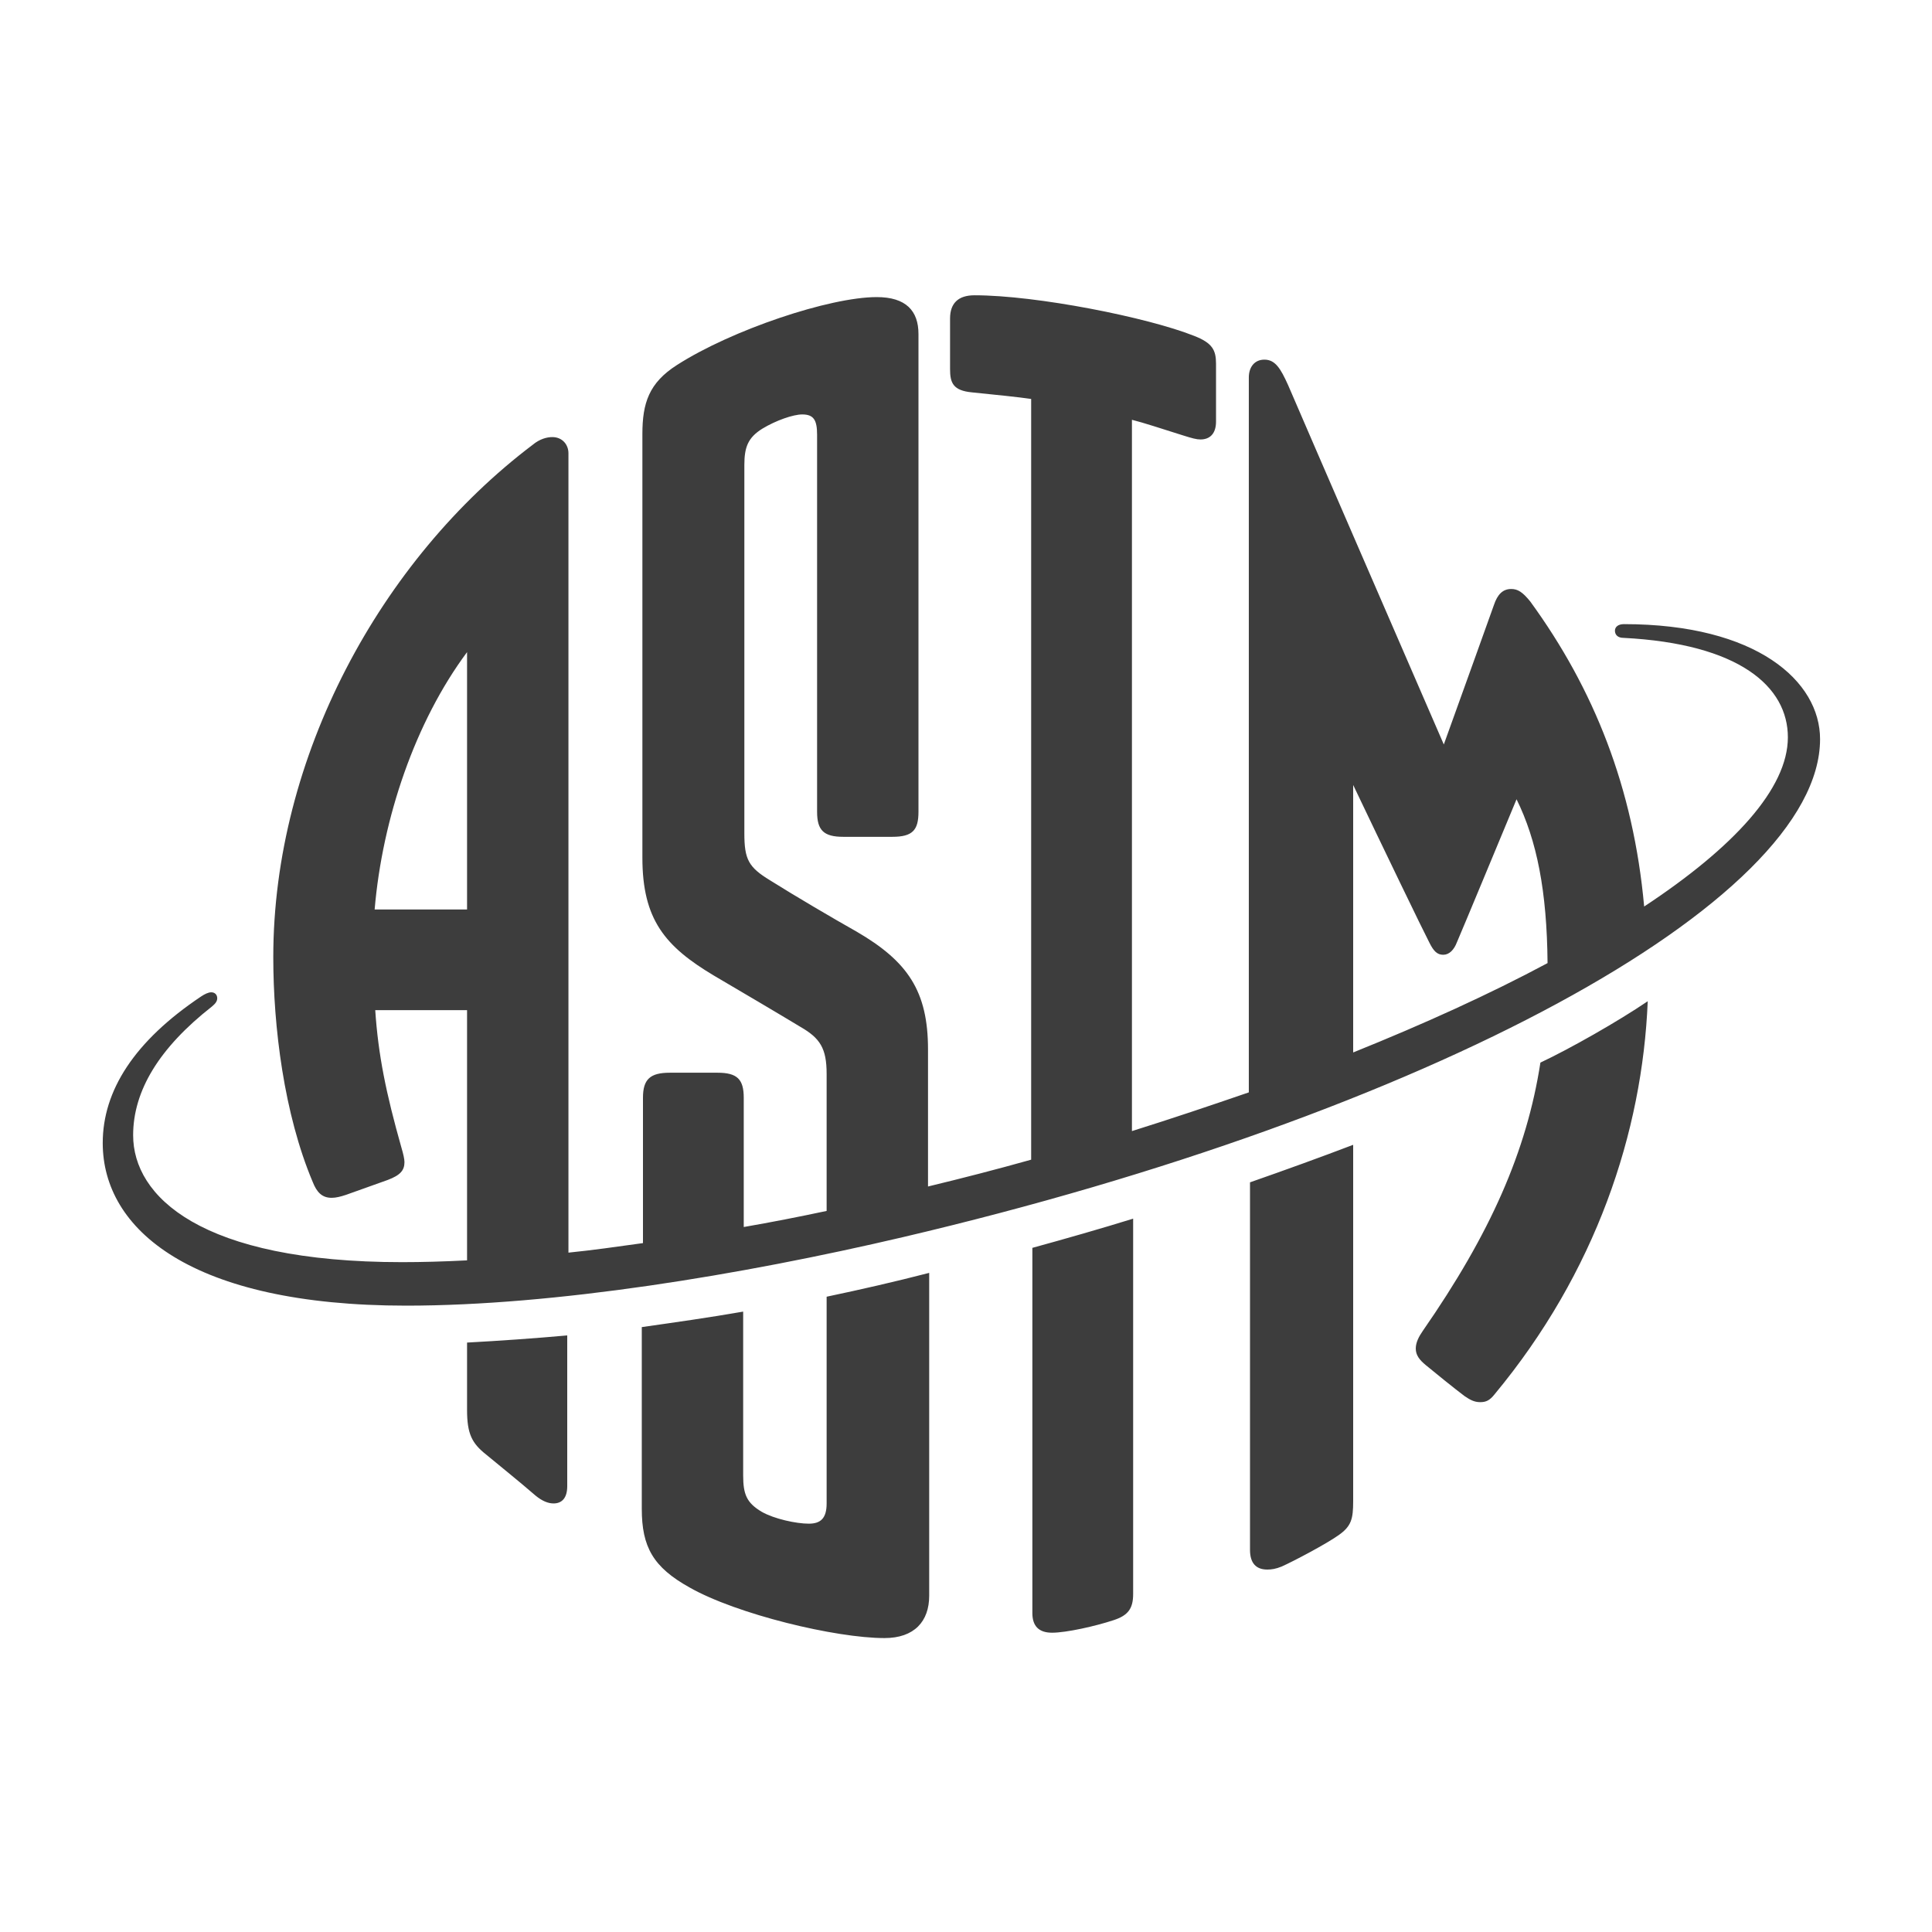 <svg width="80" height="80" viewBox="0 0 80 80" fill="none" xmlns="http://www.w3.org/2000/svg">
<g id="Logos">
<path id="Vector" d="M68.229 41.459C68.007 46.886 66.081 52.683 61.884 57.739C61.686 57.986 61.538 58.06 61.291 58.06C61.044 58.06 60.871 57.962 60.649 57.813C60.254 57.517 59.34 56.778 59.044 56.531C58.773 56.309 58.624 56.111 58.624 55.84C58.624 55.593 58.748 55.347 58.921 55.1C61.711 51.079 63.217 47.675 63.785 44C64.995 43.432 66.995 42.297 68.229 41.459ZM56.032 47.404C54.674 47.922 53.242 48.44 51.76 48.958V64.178C51.76 64.721 52.007 64.992 52.476 64.992C52.649 64.992 52.822 64.967 53.069 64.868C53.563 64.647 54.921 63.931 55.439 63.561C55.958 63.191 56.032 62.895 56.032 62.155V47.404ZM42.748 51.671V66.793C42.748 67.311 42.995 67.607 43.563 67.607C44.155 67.607 45.365 67.335 46.106 67.089C46.723 66.891 46.921 66.595 46.921 66.003V50.462C45.563 50.882 44.18 51.277 42.748 51.671ZM19.34 55.593V58.381C19.34 59.368 19.538 59.762 20.131 60.231C20.723 60.724 21.439 61.292 22.18 61.933C22.451 62.155 22.698 62.254 22.921 62.254C23.266 62.254 23.488 62.032 23.488 61.538V55.297C22.106 55.421 20.698 55.519 19.34 55.593ZM34.229 53.694V62.254C34.229 62.87 33.982 63.092 33.489 63.092C32.97 63.092 32.056 62.895 31.538 62.599C30.921 62.229 30.773 61.884 30.773 61.094V54.311C29.365 54.557 27.958 54.755 26.575 54.952V62.476C26.575 64.055 27.044 64.893 28.55 65.732C30.501 66.842 34.6 67.829 36.624 67.829C37.859 67.829 38.476 67.138 38.476 66.077V52.707C37.044 53.077 35.637 53.398 34.229 53.694ZM75.365 30.605C75.365 37.364 59.044 46.146 37.39 51.227C30.649 52.806 22.945 54.064 16.822 54.064C7.908 54.064 4.254 50.907 4.254 47.33C4.254 45.159 5.563 43.111 8.328 41.261C8.476 41.163 8.624 41.089 8.748 41.089C8.896 41.089 8.995 41.188 8.995 41.336C8.995 41.459 8.921 41.557 8.772 41.681C6.6 43.383 5.513 45.159 5.513 47.009C5.513 49.525 8.279 52.263 16.649 52.263C17.464 52.263 18.353 52.239 19.34 52.189V41.829H15.538C15.661 43.679 15.982 45.258 16.624 47.527C16.698 47.774 16.748 47.996 16.748 48.119C16.748 48.464 16.575 48.662 16.056 48.859C15.439 49.081 14.871 49.279 14.328 49.476C14.106 49.55 13.908 49.599 13.735 49.599C13.34 49.599 13.118 49.377 12.945 48.933C11.76 46.121 11.316 42.52 11.316 39.633C11.316 31.345 15.76 23.18 22.056 18.419C22.353 18.172 22.649 18.099 22.871 18.099C23.291 18.099 23.538 18.419 23.538 18.765V51.869C24.526 51.77 25.563 51.622 26.624 51.474V45.455C26.624 44.69 26.921 44.419 27.735 44.419H29.711C30.526 44.419 30.797 44.69 30.797 45.455V50.808C31.933 50.611 33.069 50.389 34.229 50.142V44.468C34.229 43.408 33.958 42.988 33.143 42.52C32.328 42.026 30.698 41.064 29.563 40.398C27.538 39.189 26.6 38.079 26.6 35.514V17.975C26.6 16.692 26.871 15.854 28.032 15.114C30.303 13.658 34.353 12.302 36.303 12.302C37.513 12.302 38.032 12.869 38.032 13.831V33.614C38.032 34.379 37.785 34.651 36.945 34.651H34.921C34.106 34.651 33.834 34.379 33.834 33.614V18C33.834 17.383 33.686 17.161 33.217 17.161C32.847 17.161 32.13 17.408 31.563 17.753C30.97 18.123 30.822 18.518 30.822 19.258V34.502C30.822 35.588 30.995 35.909 31.884 36.451C32.945 37.117 34.501 38.03 35.464 38.573C37.587 39.806 38.427 41.039 38.427 43.457V49.13C39.859 48.785 41.291 48.415 42.698 48.02V16.52C42.205 16.446 41.242 16.347 40.254 16.248C39.464 16.174 39.34 15.854 39.34 15.286V13.19C39.34 12.573 39.661 12.227 40.353 12.227C42.921 12.227 47.513 13.14 49.439 13.905C50.205 14.201 50.353 14.497 50.353 15.064V17.457C50.353 17.975 50.081 18.197 49.711 18.197C49.538 18.197 49.365 18.148 48.97 18.024C48.106 17.753 47.365 17.506 46.871 17.383V46.836C48.526 46.318 50.13 45.776 51.711 45.233V15.632C51.711 15.188 51.958 14.892 52.353 14.892C52.797 14.892 53.019 15.237 53.34 15.952C54.55 18.765 57.464 25.474 59.785 30.827C60.624 28.508 61.637 25.672 61.859 25.055C62.007 24.611 62.229 24.389 62.575 24.389C62.847 24.389 63.044 24.512 63.365 24.907C66.007 28.533 67.637 32.628 68.081 37.537C71.785 35.094 74.032 32.652 74.032 30.531C74.032 28.434 72.032 26.658 67.217 26.412C66.995 26.412 66.871 26.288 66.871 26.116C66.871 25.968 66.995 25.844 67.242 25.844C72.748 25.844 75.365 28.212 75.365 30.605ZM19.34 37.66V27.003C17.192 29.89 15.834 33.886 15.513 37.66H19.34ZM56.032 43.58C58.97 42.396 61.686 41.163 64.081 39.88C64.056 36.895 63.637 34.798 62.797 33.096C61.933 35.169 60.698 38.153 60.328 39.017C60.205 39.337 60.007 39.535 59.76 39.535C59.513 39.535 59.365 39.387 59.192 39.041C58.921 38.523 57.266 35.094 56.032 32.504V43.58Z" fill="#3D3D3D"/>
</g>
</svg>

